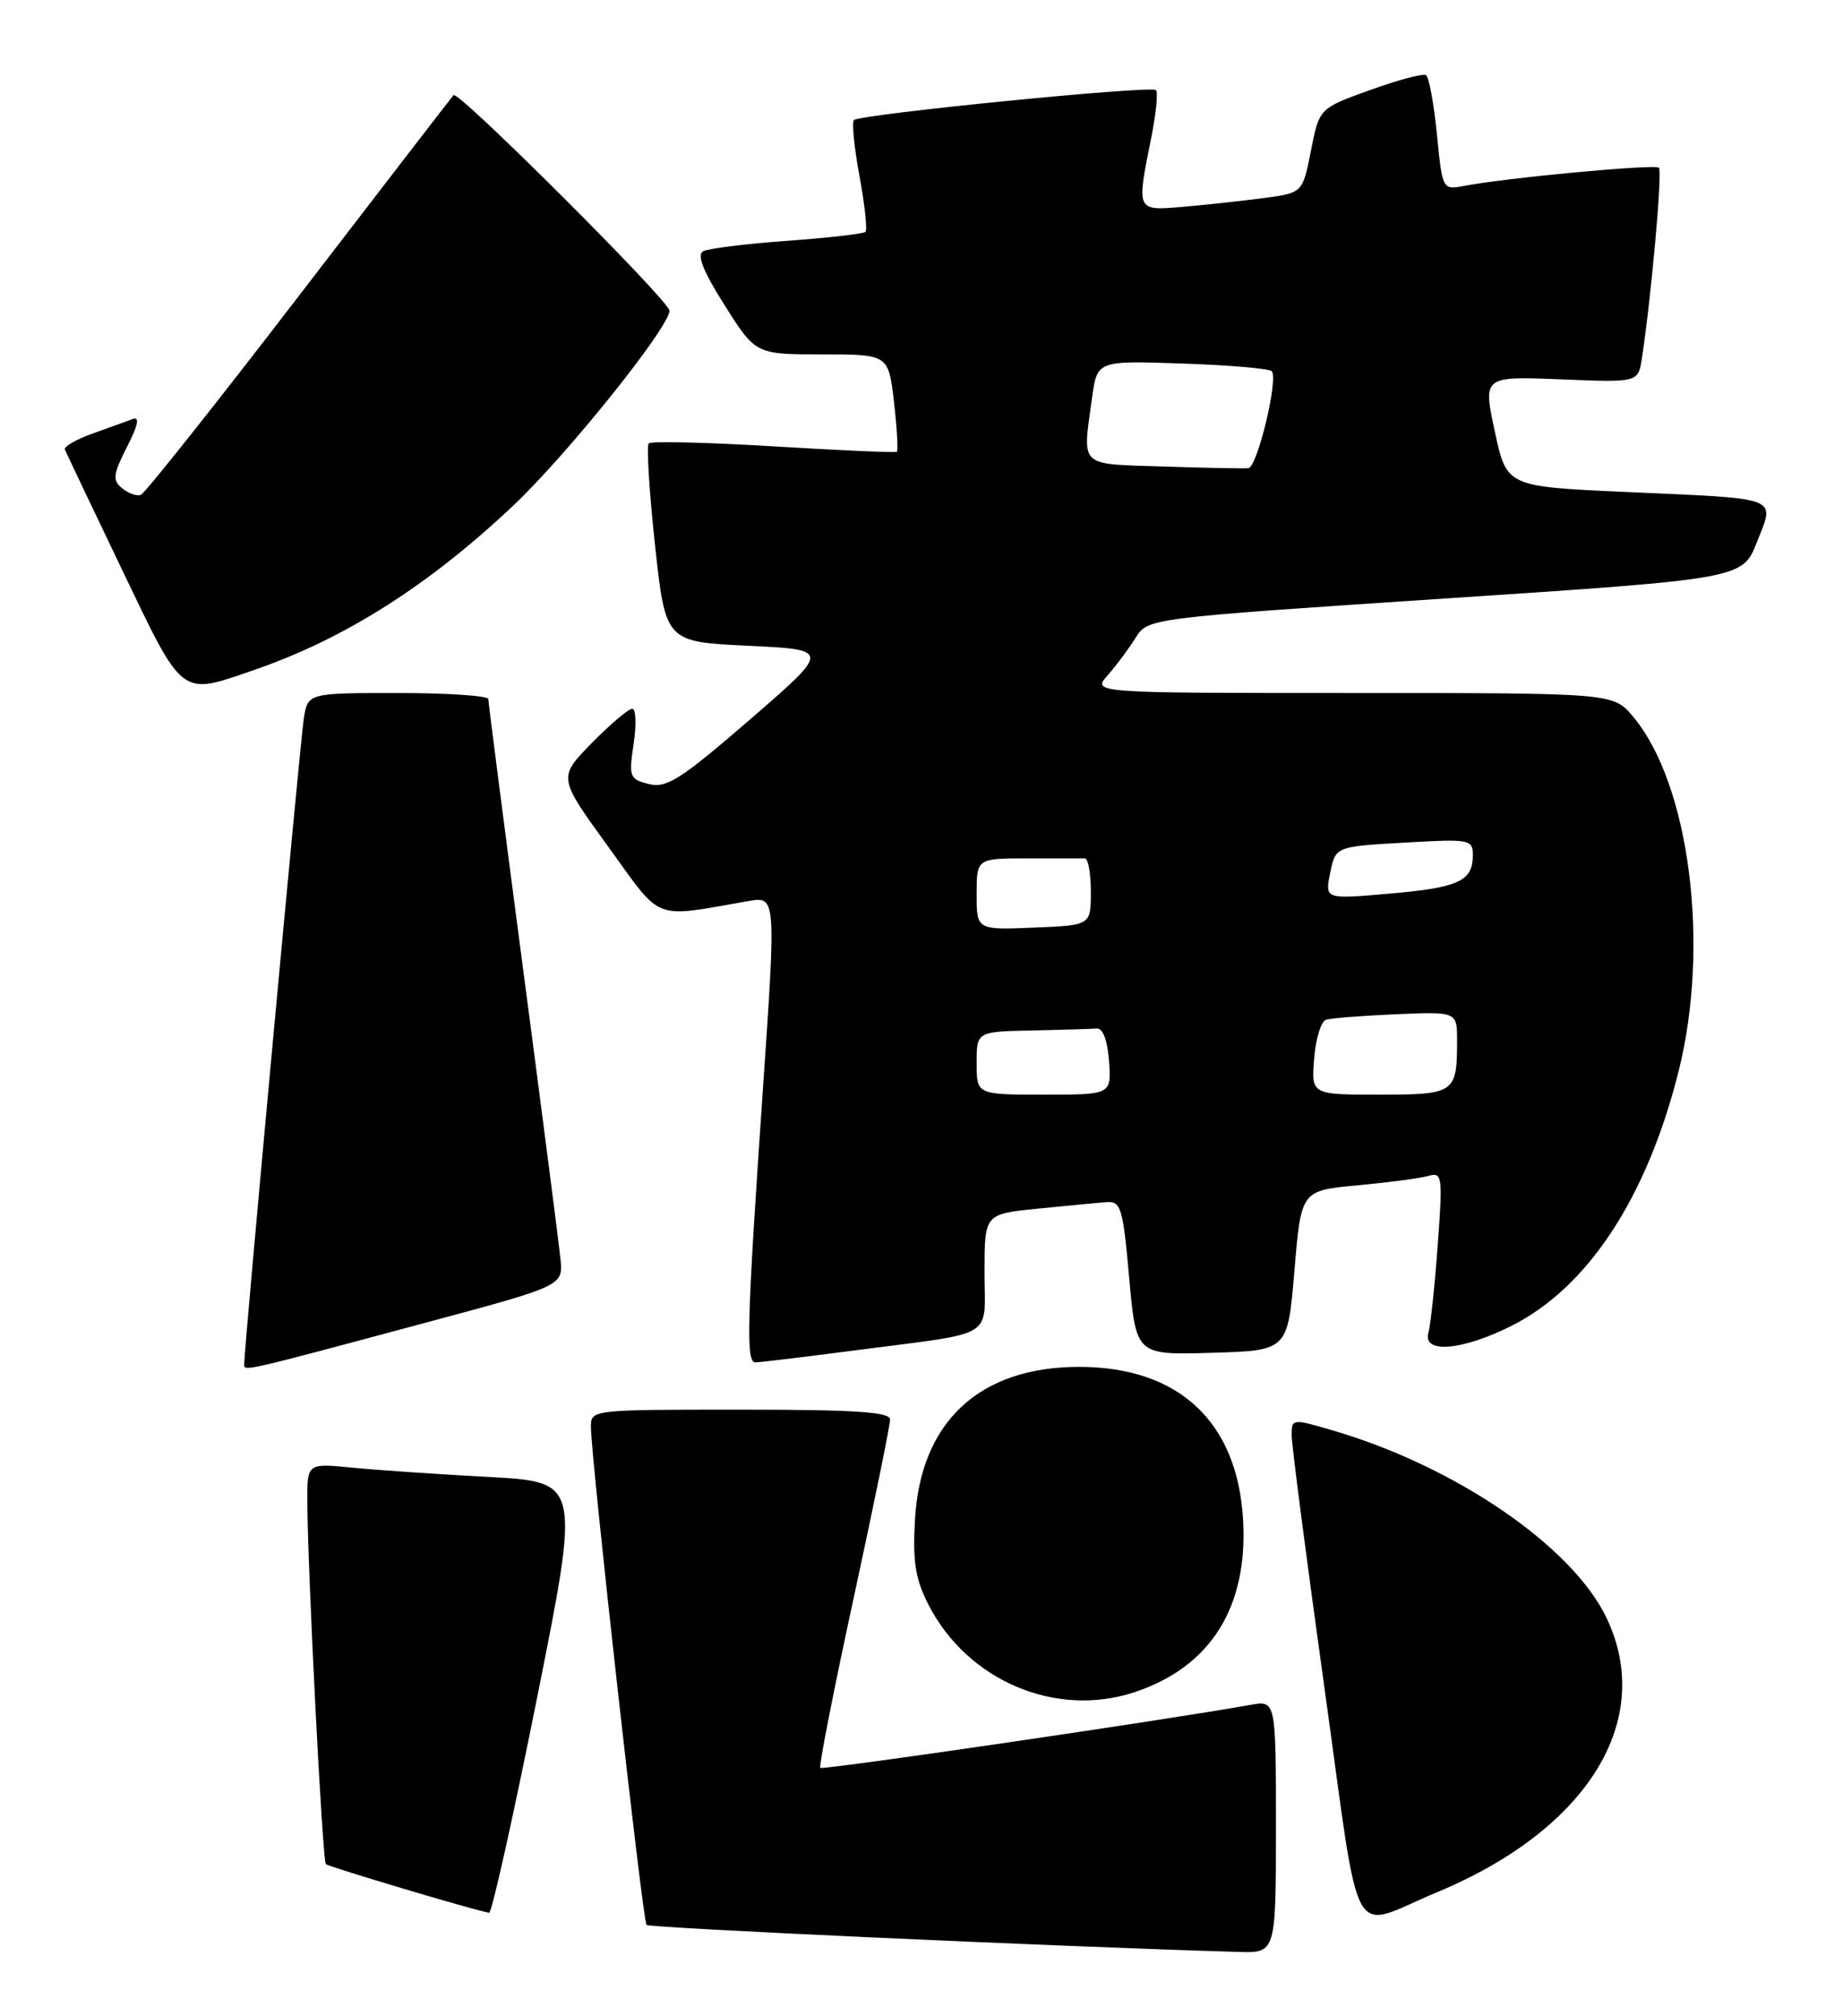 <?xml version="1.0" encoding="UTF-8" standalone="no"?>
<!DOCTYPE svg PUBLIC "-//W3C//DTD SVG 1.1//EN" "http://www.w3.org/Graphics/SVG/1.1/DTD/svg11.dtd" >
<svg xmlns="http://www.w3.org/2000/svg" xmlns:xlink="http://www.w3.org/1999/xlink" version="1.1" viewBox="0 0 234 256">
 <g >
 <path fill="currentColor"
d=" M 162.00 231.95 C 162.00 215.91 162.00 215.91 158.75 216.49 C 148.35 218.37 104.46 224.79 104.15 224.49 C 103.95 224.28 105.87 214.53 108.41 202.81 C 110.95 191.09 113.02 180.94 113.01 180.25 C 113.00 179.29 108.53 179.00 94.00 179.00 C 75.00 179.00 75.00 179.00 75.03 181.25 C 75.09 185.67 81.60 243.93 82.09 244.43 C 82.49 244.82 133.83 247.17 157.25 247.86 C 162.00 248.00 162.00 248.00 162.00 231.95 Z  M 182.48 240.27 C 201.65 232.29 210.22 218.34 203.93 205.35 C 199.55 196.30 184.76 186.19 169.25 181.65 C 164.05 180.12 164.00 180.13 164.00 182.29 C 164.00 183.49 165.87 197.87 168.15 214.25 C 172.88 248.15 171.13 244.99 182.48 240.27 Z  M 68.19 215.59 C 73.67 188.18 73.67 188.18 62.08 187.55 C 55.71 187.21 47.91 186.68 44.75 186.37 C 39.00 185.80 39.00 185.80 39.02 190.65 C 39.06 199.45 40.94 236.27 41.37 236.71 C 41.72 237.05 60.12 242.55 62.10 242.89 C 62.44 242.95 65.17 230.66 68.19 215.59 Z  M 144.10 214.86 C 153.71 211.65 158.46 204.09 157.83 193.01 C 157.13 180.53 149.66 173.57 137.00 173.57 C 124.35 173.57 116.87 180.54 116.17 192.98 C 115.87 198.30 116.22 200.51 117.87 203.74 C 122.81 213.43 134.09 218.21 144.10 214.86 Z  M 54.00 167.97 C 71.50 163.27 71.50 163.27 71.16 159.88 C 70.98 158.02 68.84 141.44 66.41 123.02 C 63.99 104.61 62.00 89.20 62.00 88.77 C 62.00 88.35 56.85 88.00 50.55 88.00 C 39.09 88.00 39.09 88.00 38.57 91.25 C 38.12 94.11 30.99 171.29 31.00 173.27 C 31.00 174.15 30.82 174.20 54.00 167.97 Z  M 108.66 171.46 C 126.74 169.10 125.00 170.16 125.00 161.56 C 125.00 154.16 125.00 154.16 131.75 153.48 C 135.46 153.11 139.40 152.73 140.50 152.65 C 142.32 152.51 142.58 153.38 143.37 162.28 C 144.25 172.07 144.25 172.07 153.87 171.78 C 163.50 171.50 163.50 171.50 164.35 161.34 C 165.20 151.18 165.20 151.18 172.35 150.52 C 176.28 150.15 180.34 149.62 181.36 149.32 C 183.12 148.82 183.19 149.33 182.54 158.15 C 182.17 163.29 181.63 168.29 181.36 169.25 C 180.61 171.91 185.58 171.51 191.79 168.42 C 201.57 163.55 209.07 152.16 213.12 136.06 C 217.15 120.02 214.52 99.52 207.33 90.98 C 204.82 88.00 204.82 88.00 171.74 88.00 C 138.65 88.00 138.65 88.00 140.64 85.75 C 141.73 84.51 143.32 82.38 144.18 81.00 C 145.74 78.50 145.74 78.50 183.49 76.00 C 221.24 73.50 221.24 73.50 223.08 68.81 C 225.36 62.99 226.34 63.36 206.40 62.47 C 191.29 61.79 191.29 61.79 189.79 54.78 C 188.29 47.78 188.29 47.78 198.14 48.17 C 207.99 48.57 207.99 48.57 208.46 45.54 C 209.64 37.89 211.09 21.75 210.63 21.30 C 210.14 20.81 191.28 22.57 185.82 23.62 C 183.16 24.12 183.13 24.06 182.44 17.04 C 182.05 13.14 181.43 9.77 181.06 9.54 C 180.68 9.30 177.48 10.16 173.94 11.44 C 167.50 13.76 167.50 13.76 166.45 19.12 C 165.39 24.49 165.39 24.49 160.45 25.15 C 157.73 25.51 153.14 26.01 150.25 26.26 C 144.24 26.77 144.29 26.88 146.14 17.64 C 146.77 14.51 147.06 11.72 146.77 11.44 C 146.16 10.83 109.16 14.51 108.42 15.25 C 108.14 15.53 108.45 18.74 109.13 22.38 C 109.80 26.01 110.14 29.19 109.89 29.44 C 109.64 29.69 105.18 30.20 99.97 30.58 C 94.76 30.95 89.95 31.55 89.29 31.90 C 88.44 32.35 89.26 34.41 92.01 38.77 C 95.95 45.00 95.95 45.00 104.38 45.00 C 112.80 45.00 112.80 45.00 113.51 51.06 C 113.89 54.40 114.05 57.23 113.86 57.37 C 113.66 57.50 106.62 57.19 98.21 56.68 C 89.79 56.17 82.67 56.00 82.37 56.30 C 82.07 56.59 82.43 62.39 83.16 69.17 C 84.50 81.50 84.50 81.50 94.98 82.00 C 105.46 82.50 105.46 82.50 95.23 91.36 C 86.41 98.99 84.63 100.12 82.39 99.56 C 79.93 98.95 79.82 98.65 80.45 94.45 C 80.82 92.00 80.74 90.00 80.27 90.00 C 79.80 90.00 77.49 91.96 75.13 94.36 C 70.85 98.73 70.85 98.73 77.18 107.45 C 84.20 117.15 82.69 116.56 95.02 114.42 C 98.55 113.81 98.55 113.81 96.84 138.66 C 94.83 167.97 94.69 173.00 95.91 173.00 C 96.41 173.00 102.15 172.31 108.66 171.46 Z  M 32.14 85.12 C 43.72 81.14 54.36 74.40 65.16 64.21 C 72.00 57.75 85.00 41.54 85.00 39.45 C 85.00 38.23 58.20 11.46 57.59 12.08 C 57.37 12.31 48.56 23.75 38.00 37.50 C 27.45 51.25 18.39 62.66 17.88 62.84 C 17.36 63.03 16.29 62.65 15.50 62.00 C 14.26 60.97 14.35 60.24 16.12 56.76 C 17.54 53.98 17.77 52.87 16.84 53.22 C 16.10 53.49 13.81 54.32 11.74 55.06 C 9.66 55.81 8.09 56.71 8.24 57.08 C 8.38 57.44 11.65 64.32 15.50 72.35 C 23.33 88.70 22.84 88.32 32.14 85.12 Z  M 124.00 135.00 C 124.00 131.00 124.00 131.00 131.00 130.85 C 134.85 130.77 138.56 130.66 139.25 130.60 C 140.03 130.54 140.62 132.11 140.81 134.75 C 141.11 139.00 141.11 139.00 132.56 139.00 C 124.00 139.00 124.00 139.00 124.00 135.00 Z  M 166.85 134.43 C 167.05 131.91 167.73 129.69 168.36 129.49 C 168.99 129.29 172.99 128.97 177.25 128.79 C 185.00 128.46 185.00 128.46 185.00 132.15 C 185.00 138.81 184.72 139.00 175.14 139.00 C 166.49 139.00 166.49 139.00 166.85 134.43 Z  M 124.00 113.54 C 124.00 109.00 124.00 109.00 130.50 109.00 C 134.07 109.00 137.34 109.00 137.75 109.00 C 138.16 109.00 138.50 110.91 138.50 113.25 C 138.50 117.50 138.50 117.50 131.25 117.79 C 124.00 118.09 124.00 118.09 124.00 113.54 Z  M 168.89 110.84 C 169.57 107.50 169.57 107.50 178.29 107.00 C 186.67 106.52 187.00 106.58 187.00 108.63 C 187.00 111.89 185.19 112.72 176.36 113.48 C 168.21 114.19 168.21 114.19 168.89 110.84 Z  M 147.75 59.24 C 136.84 58.89 137.43 59.46 138.65 50.53 C 139.30 45.79 139.30 45.79 150.08 46.16 C 156.01 46.36 161.13 46.80 161.46 47.13 C 162.36 48.03 159.65 59.32 158.50 59.45 C 157.95 59.51 153.11 59.42 147.75 59.24 Z "/>
</g>
</svg>